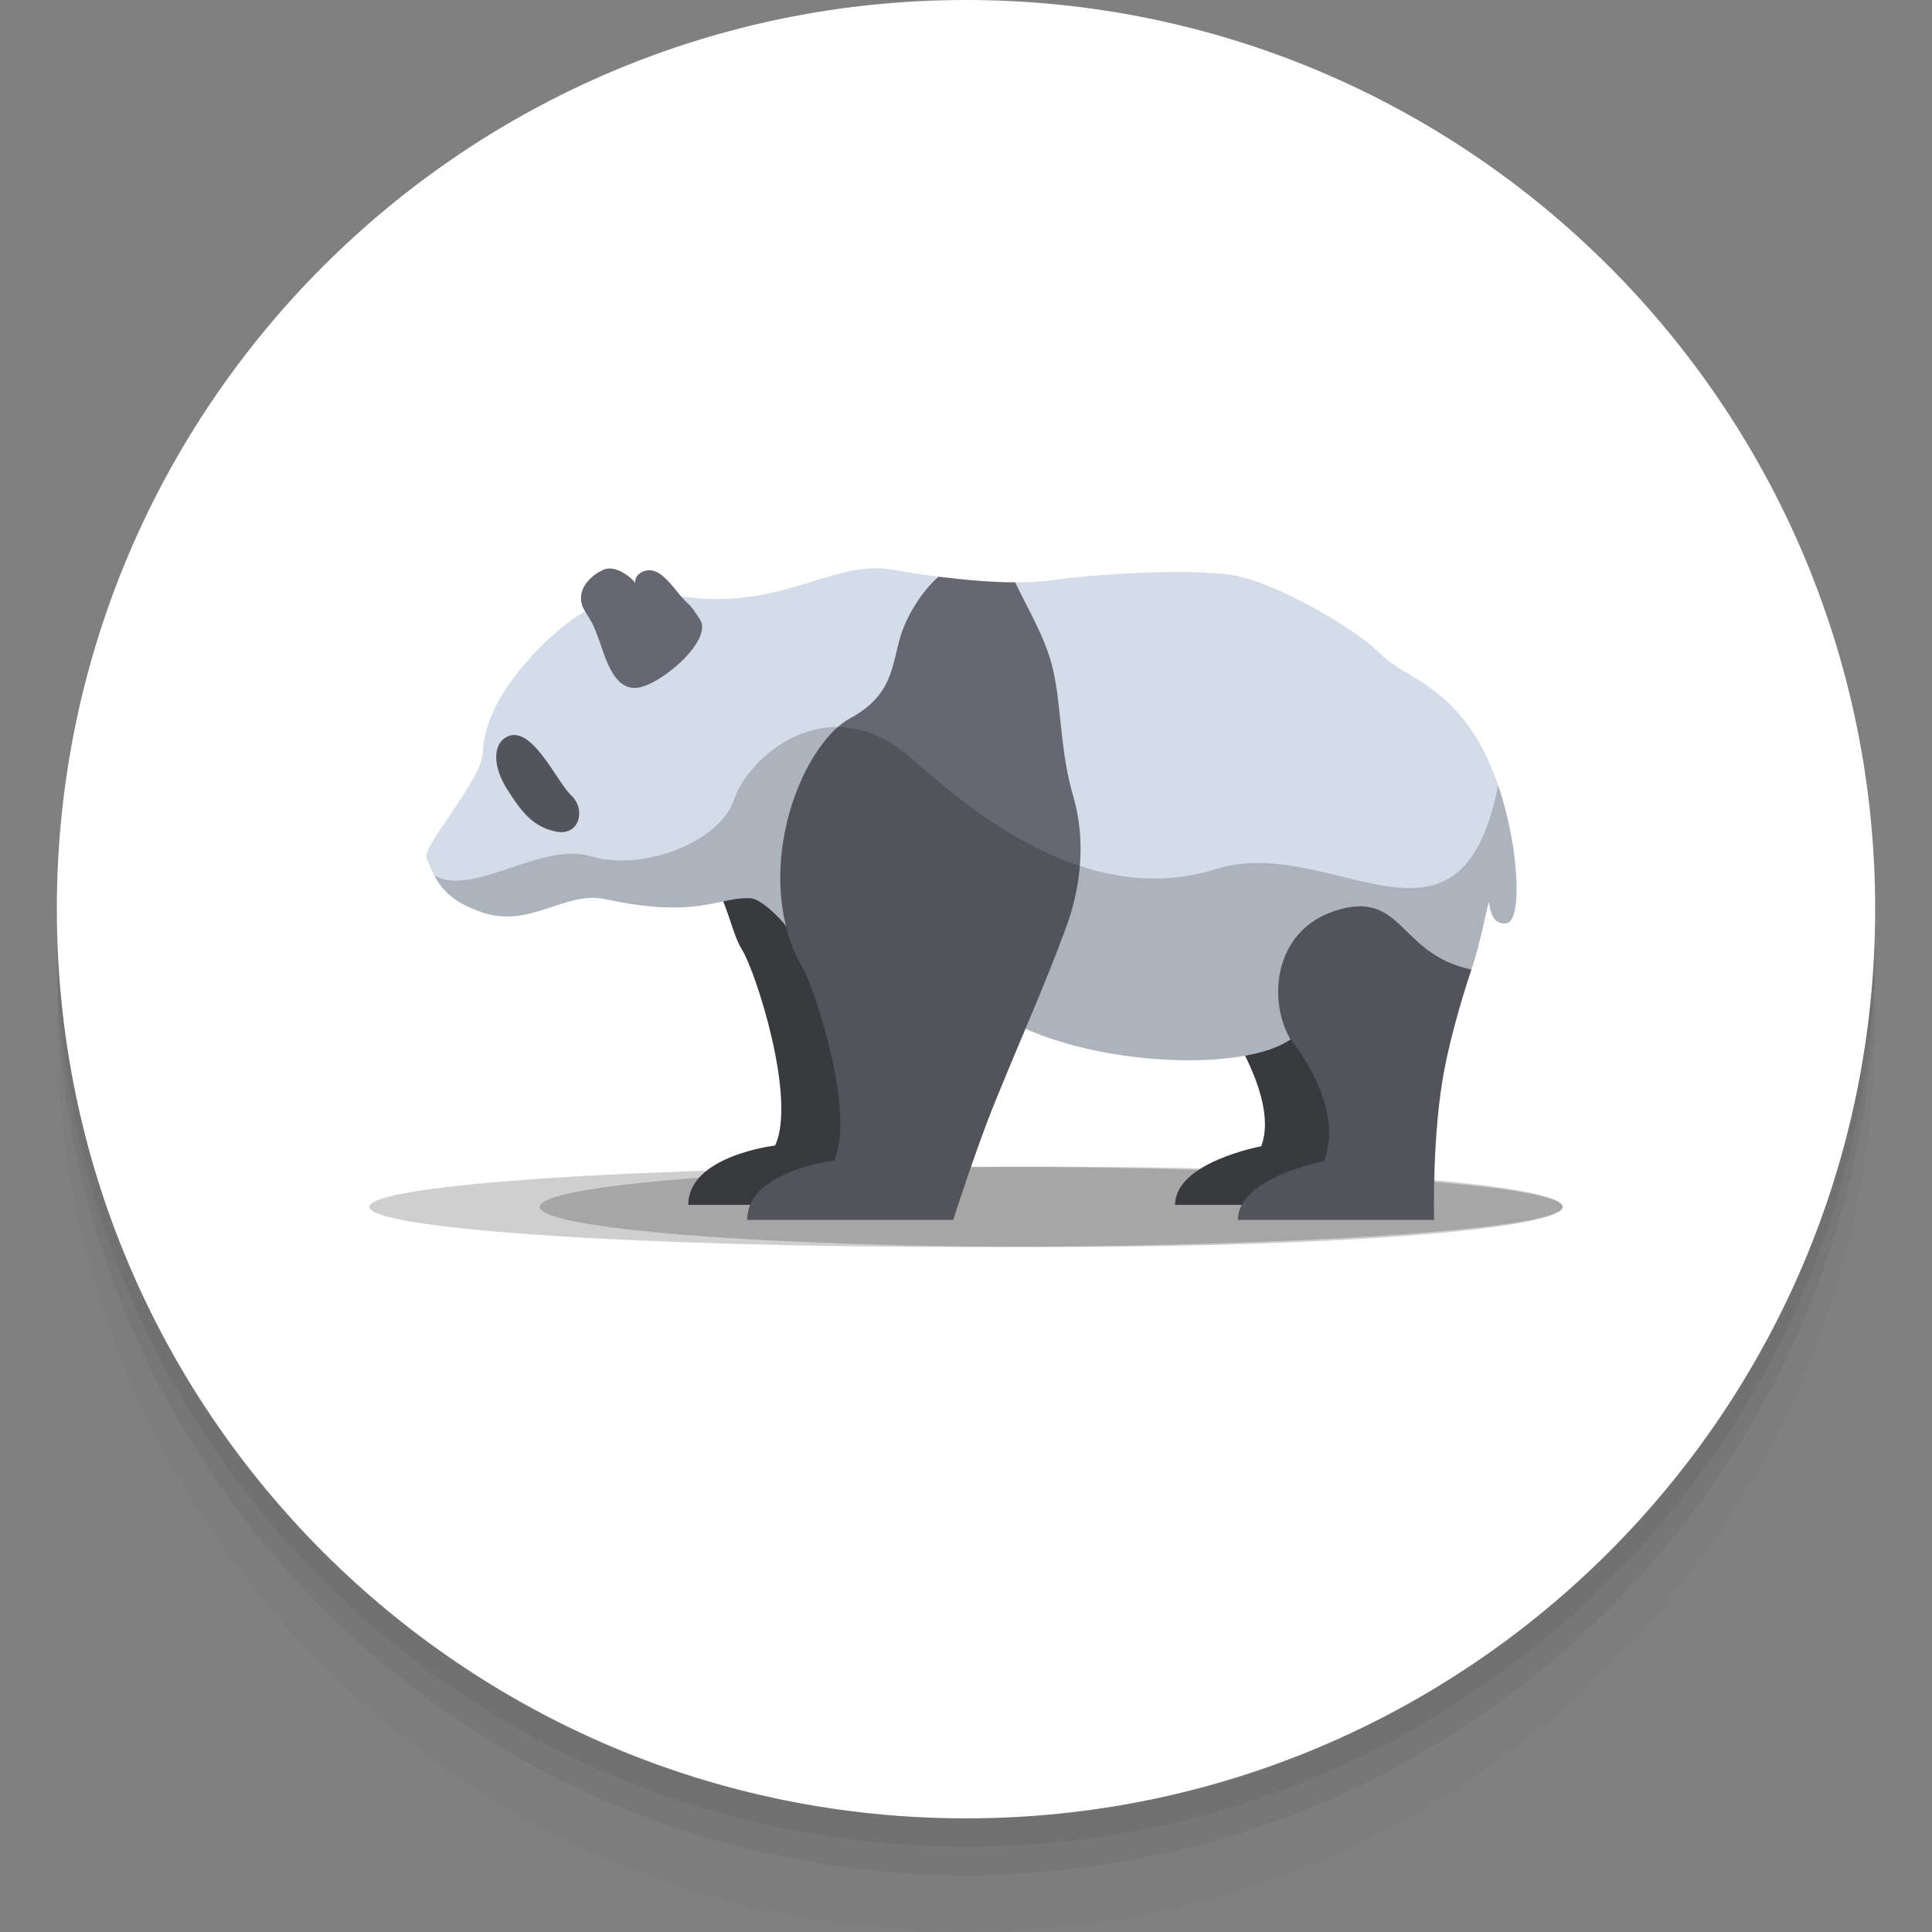 <svg width="68" height="68" viewBox="0 0 68 68" fill="none" xmlns="http://www.w3.org/2000/svg">
<rect x="0" y="0" width="68" height="68" fill="#808080" stroke="none"/>
<g clip-path="url(#clip0_2883_12619)">
<path opacity="0.4" d="M34 68C51.673 68 66 53.673 66 36C66 18.327 51.673 4 34 4C16.327 4 2 18.327 2 36C2 53.673 16.327 68 34 68Z" fill="black" fill-opacity="0.05"/>
<path d="M34 66C51.673 66 66 51.673 66 34C66 16.327 51.673 2 34 2C16.327 2 2 16.327 2 34C2 51.673 16.327 66 34 66Z" fill="black" fill-opacity="0.05"/>
<path d="M34 65C51.673 65 66 50.673 66 33C66 15.327 51.673 1 34 1C16.327 1 2 15.327 2 33C2 50.673 16.327 65 34 65Z" fill="black" fill-opacity="0.05"/>
<path d="M34 64C51.673 64 66 49.673 66 32C66 14.327 51.673 0 34 0C16.327 0 2 14.327 2 32C2 49.673 16.327 64 34 64Z" fill="white"/>
<path opacity="0.2" d="M37 43.891C46.941 43.891 55 43.258 55 42.477C55 41.696 46.941 41.063 37 41.063C27.059 41.063 19 41.696 19 42.477C19 43.258 27.059 43.891 37 43.891Z" fill="black"/>
<path opacity="0.19" d="M34 43.891C45.598 43.891 55 43.258 55 42.477C55 41.696 45.598 41.063 34 41.063C22.402 41.063 13 41.696 13 42.477C13 43.258 22.402 43.891 34 43.891Z" fill="#020202"/>
<path d="M50.199 30.588C50.301 32.473 48.823 34.995 48.645 37.007C48.467 39.02 48.288 40.981 48.288 40.981C47.448 41.822 47.422 42.408 47.422 42.408C44.671 42.408 41.359 42.408 41.359 42.408C41.359 40.905 44.391 40.345 44.391 40.345C45.155 38.332 42.327 34.791 42.327 34.791L50.199 30.588Z" fill="#393A3D"/>
<path d="M24.378 30.613C25.49 30.773 25.626 32.651 26.11 33.415C26.594 34.179 28.046 38.663 27.282 40.319C27.282 40.319 24.225 40.675 24.225 42.408C24.225 42.408 28.581 42.408 30.39 42.408C30.39 42.408 31.027 39.529 32.02 37.669C31.97 37.007 31.791 35.402 32.581 33.313C33.06 32.182 30.841 30.16 28.397 29.732C26.038 29.319 23.44 30.479 24.378 30.613Z" fill="#393A3D"/>
<path d="M18.926 22.871C20.159 21.595 21.001 21.309 21.001 21.309C21.269 20.22 23.772 20.971 24.018 21C24.634 21.071 25.398 21.17 26.708 20.952C28.542 20.646 29.917 19.78 31.412 20.052C31.851 20.132 32.456 20.223 33.031 20.297C33.372 20.669 34.072 20.737 34.605 20.773C34.966 20.797 35.54 20.793 35.73 20.498C36.174 20.498 36.649 20.477 36.999 20.426C38.494 20.205 41.788 20.001 43.351 20.239C44.913 20.477 47.749 22.158 48.582 23.007C49.414 23.856 50.959 24.06 52.182 26.353C53.405 28.645 53.692 32.364 53.04 32.491C52.596 32.577 52.451 32.152 52.409 31.752C52.34 31.868 52.145 33.066 51.79 34.124C51.396 35.297 45.418 36.586 45.418 36.586C43.401 37.968 36.517 37.37 34.3 35.026C32.492 35.689 28.113 33.247 27.663 32.595C27.469 32.312 26.775 31.64 26.436 31.617C25.315 31.54 24.608 32.363 21.307 31.647C19.863 31.334 18.61 32.756 16.831 32.065C15.967 31.729 15.418 31.359 15.006 30.174C14.87 29.783 16.962 27.436 16.995 26.487C17.046 25.024 18.145 23.68 18.926 22.871Z" fill="#D5DCE9"/>
<path d="M17.842 25.933C18.715 25.485 19.601 27.529 20.11 28C20.619 28.472 20.415 29.435 19.575 29.27C18.734 29.104 18.326 28.531 17.842 27.767C17.358 27.003 17.32 26.2 17.842 25.933Z" fill="#53545C"/>
<path d="M22.36 24.212C23.175 24.196 25.103 22.548 24.644 21.818C24.186 21.088 24.313 21.43 23.823 20.812C23.541 20.457 23.185 20.028 22.794 20.073C22.537 20.102 22.32 20.296 22.364 20.532C22.316 20.408 21.718 19.88 21.285 20.037C20.938 20.161 20.235 20.663 20.513 21.373C20.835 21.95 20.806 21.793 21.027 22.37C21.294 23.069 21.545 24.23 22.36 24.212Z" fill="#666770"/>
<path d="M35.018 38.794C36.036 36.291 36.767 34.7 37.531 32.62C38.026 31.271 38.243 29.597 37.768 28C37.292 26.404 37.357 24.62 37.017 23.381C36.74 22.369 36.242 21.56 35.731 20.498C34.876 20.494 33.913 20.408 33.032 20.297C32.425 20.83 31.891 21.718 31.684 22.43C31.379 23.483 31.413 24.468 29.918 25.283C28.424 26.098 26.905 29.545 27.664 32.595C27.666 32.604 27.857 33.425 28.186 33.944C28.67 34.709 30.122 39.192 29.358 40.848C29.358 40.848 26.301 41.205 26.301 42.937C26.301 42.937 31.742 42.937 33.55 42.937C33.55 42.937 34.325 40.5 35.018 38.794Z" fill="#666770"/>
<path d="M50.858 37.536C51.067 36.5 51.398 35.292 51.79 34.124C49.202 33.588 49.398 31.278 46.986 32.059C44.869 32.745 44.591 35.133 45.419 36.586C45.419 36.586 47.368 38.861 46.604 40.873C46.604 40.873 43.572 41.434 43.572 42.937C43.572 42.937 47.722 42.937 50.474 42.937C50.474 42.937 50.395 39.829 50.858 37.536Z" fill="#666770"/>
<path opacity="0.19" d="M52.728 27.641C51.389 34.444 46.869 29.318 42.806 30.588C41.151 31.105 39.537 30.983 38.003 30.477C36.942 30.127 35.92 29.591 34.949 28.951C34.926 28.936 34.903 28.92 34.88 28.904C34.673 28.767 34.469 28.625 34.268 28.479C34.222 28.445 34.175 28.411 34.129 28.377C33.952 28.246 33.777 28.112 33.604 27.976C33.548 27.932 33.491 27.888 33.435 27.843C33.269 27.71 33.105 27.574 32.943 27.438C32.89 27.392 32.836 27.349 32.783 27.303C32.574 27.124 32.367 26.943 32.165 26.76C32 26.61 31.835 26.483 31.671 26.365C31.636 26.34 31.601 26.314 31.567 26.29C31.407 26.182 31.249 26.085 31.092 26.004C31.065 25.991 31.039 25.98 31.012 25.966C30.868 25.896 30.725 25.836 30.583 25.787C30.557 25.777 30.531 25.767 30.505 25.758C30.351 25.708 30.198 25.672 30.048 25.644C30.014 25.638 29.981 25.633 29.948 25.628C29.795 25.606 29.643 25.59 29.495 25.588C29.495 25.588 29.495 25.588 29.495 25.588C27.656 25.567 26.191 27.085 25.841 28.136C25.331 29.664 22.58 30.683 20.814 30.14C19.057 29.599 16.64 31.605 15.283 30.806C15.286 30.811 15.288 30.815 15.29 30.82C15.314 30.863 15.339 30.908 15.364 30.952C15.729 31.549 16.194 31.817 16.83 32.065C18.609 32.756 19.862 31.333 21.306 31.647C24.607 32.363 25.314 31.54 26.435 31.616C26.774 31.639 27.468 32.312 27.663 32.594C27.663 32.597 27.675 32.65 27.699 32.736C27.769 32.995 27.937 33.554 28.184 33.944C28.668 34.708 30.12 39.191 29.356 40.847C29.356 40.847 26.299 41.204 26.299 42.936C26.299 42.936 31.74 42.936 33.549 42.936C33.549 42.936 34.323 40.499 35.016 38.794C35.412 37.82 35.764 36.986 36.092 36.206C39.051 37.526 43.798 37.694 45.417 36.586C45.417 36.586 45.417 36.586 45.417 36.586C45.417 36.586 46.704 38.087 46.777 39.73C46.794 40.109 46.746 40.495 46.602 40.873C46.602 40.873 43.571 41.433 43.571 42.936C43.571 42.936 46.952 42.936 49.634 42.936C49.922 42.936 50.205 42.936 50.472 42.936C50.472 42.936 50.394 39.829 50.856 37.536C51.066 36.499 51.397 35.291 51.789 34.124C52.144 33.066 52.34 31.867 52.408 31.752C52.45 32.152 52.596 32.577 53.039 32.49C53.579 32.385 53.473 29.822 52.728 27.641Z" fill="black"/>
</g>
<defs>
<clipPath id="clip0_2883_12619">
<rect width="64" height="68" fill="white" transform="translate(2)"/>
</clipPath>
</defs>
</svg>
